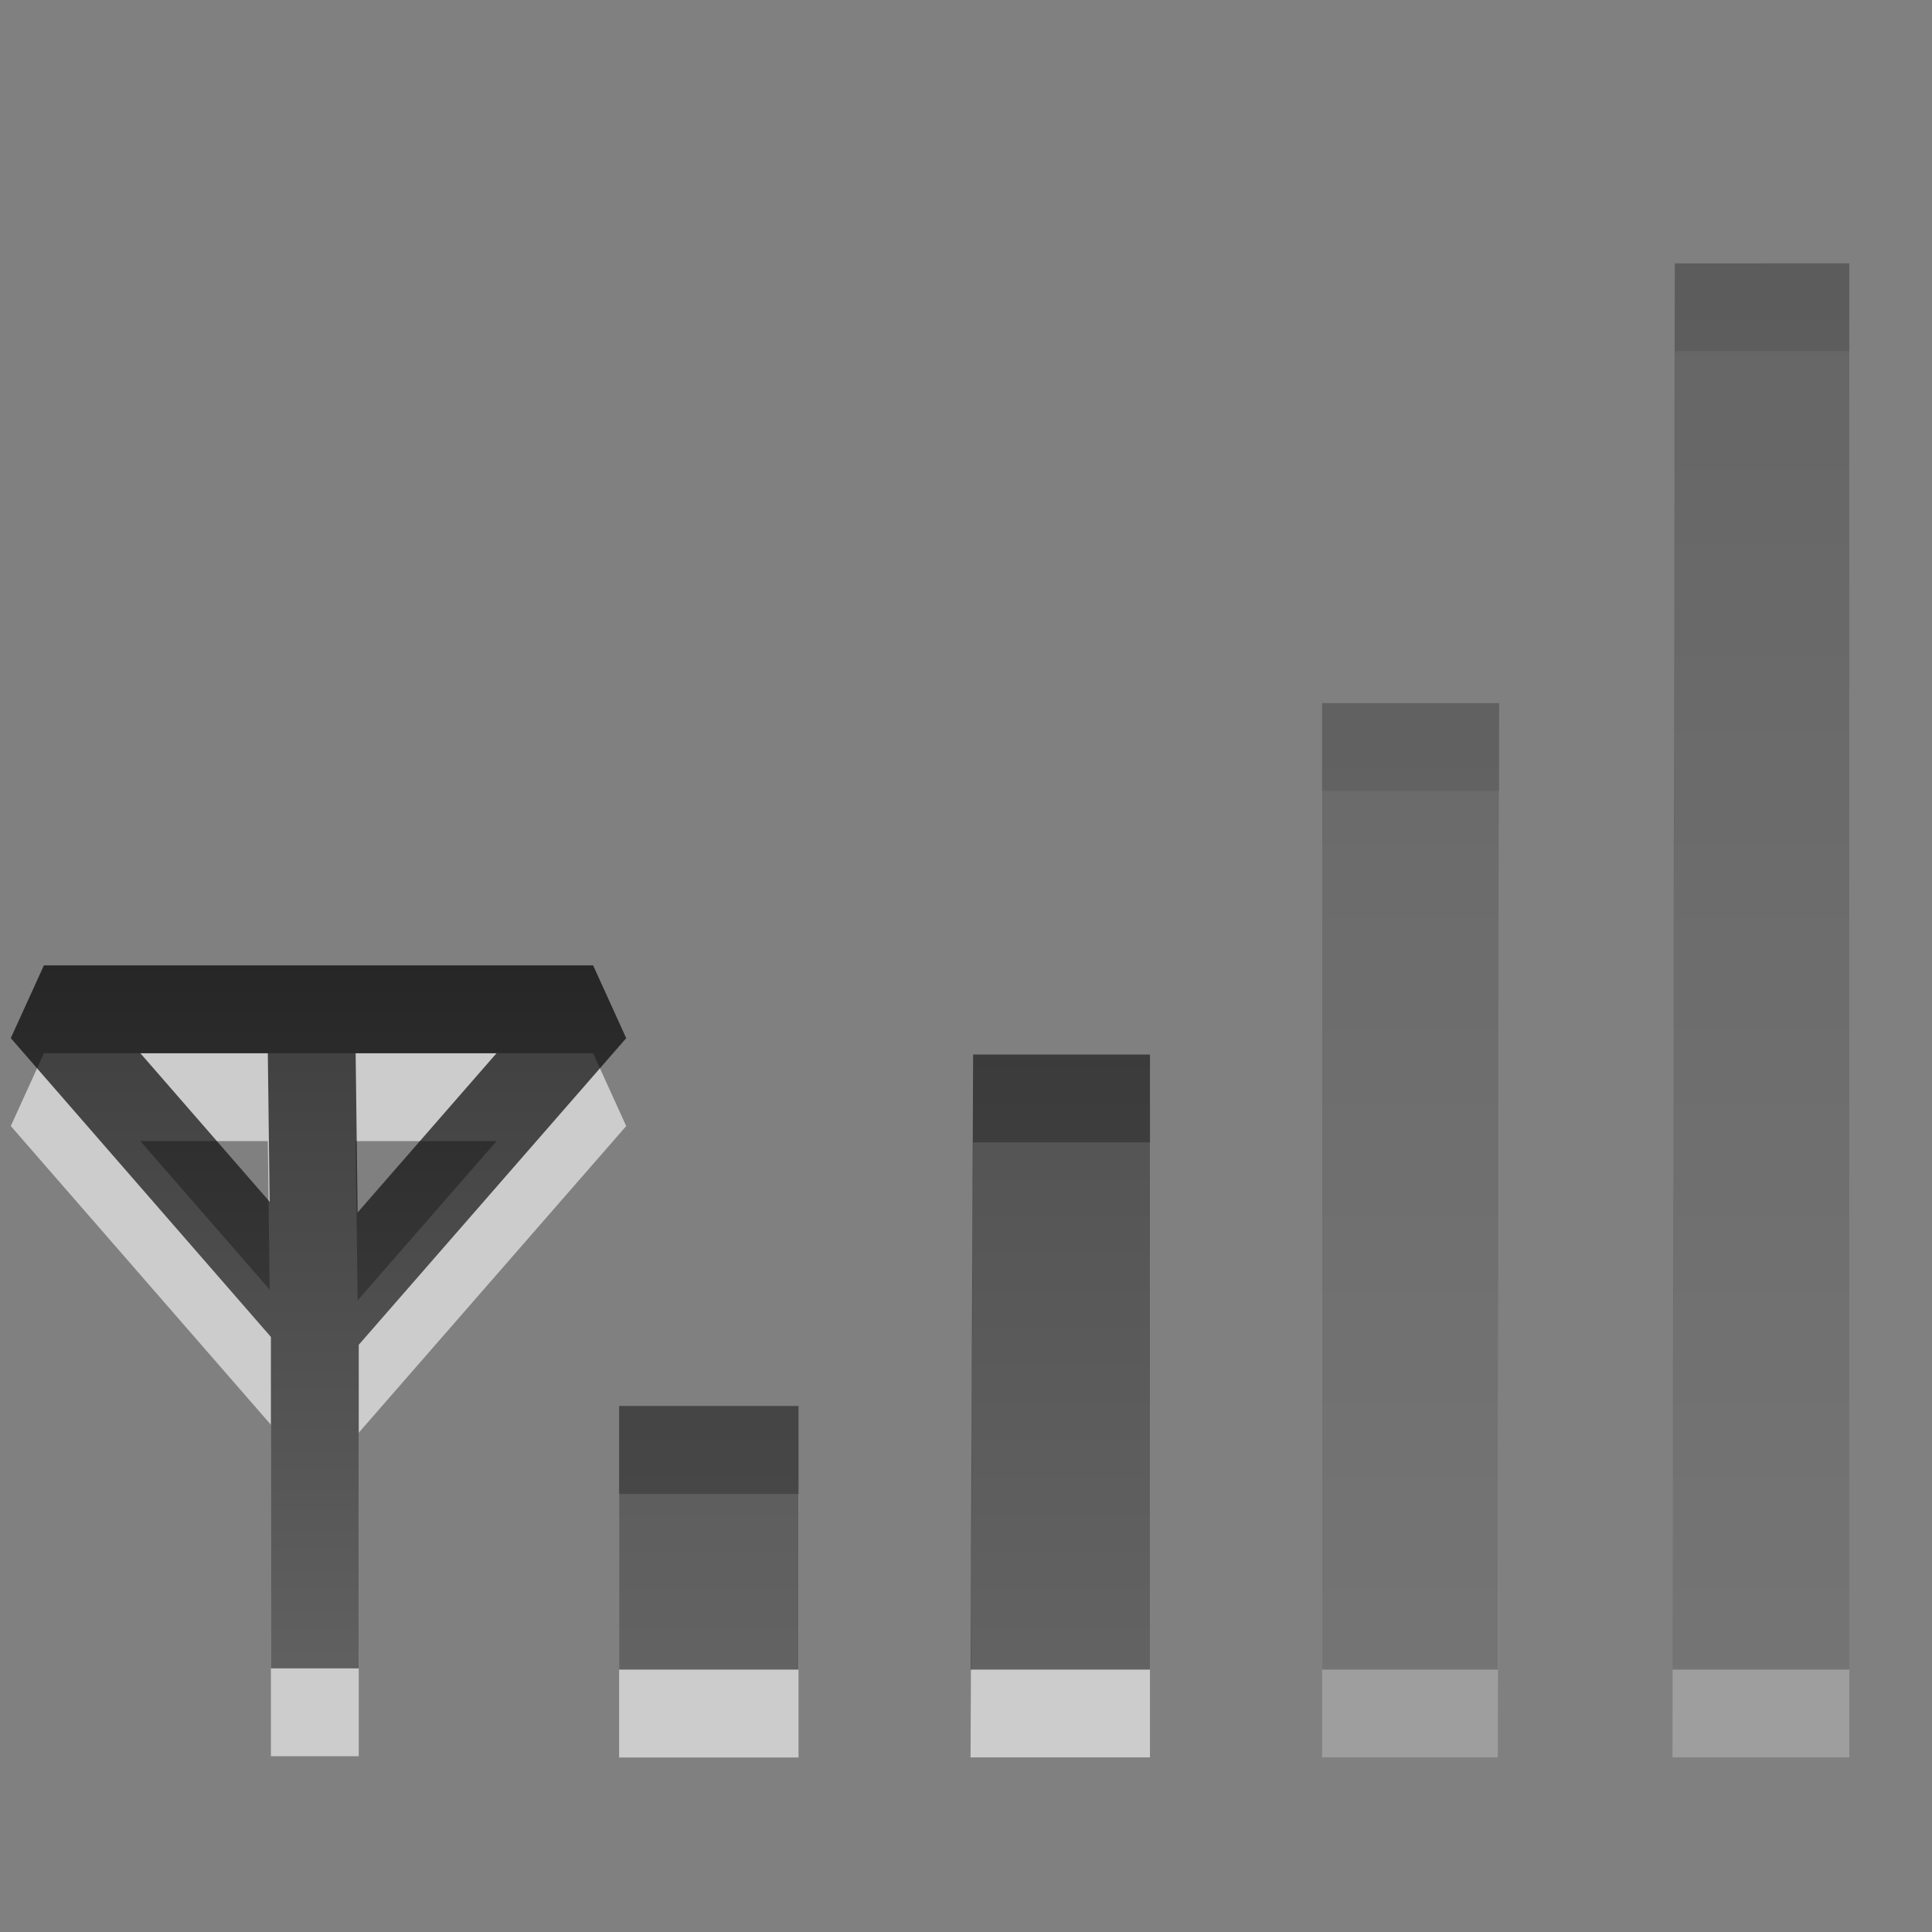 <?xml version="1.0" encoding="UTF-8" standalone="no"?>
<svg
   xmlns:dc="http://purl.org/dc/elements/1.1/"
   xmlns:cc="http://creativecommons.org/ns#"
   xmlns:rdf="http://www.w3.org/1999/02/22-rdf-syntax-ns#"
   xmlns:svg="http://www.w3.org/2000/svg"
   xmlns="http://www.w3.org/2000/svg"
   xmlns:xlink="http://www.w3.org/1999/xlink"
   id="svg3226"
   height="22"
   width="22"
   version="1.0">
  <rect width="100%" height="100%" fill="#808080" stroke="none"/>
  <defs
     id="defs3228">
    <linearGradient
       id="linearGradient3587-6-5">
      <stop
         offset="0"
         style="stop-color:#000000;stop-opacity:1"
         id="stop3589-9-2" />
      <stop
         offset="1"
         style="stop-color:#363636;stop-opacity:1"
         id="stop3591-7-4" />
    </linearGradient>
    <linearGradient
       gradientTransform="translate(-0.959,-1)"
       gradientUnits="userSpaceOnUse"
       xlink:href="#linearGradient3587-6-5"
       id="linearGradient3013"
       y2="20.535"
       x2="4.586"
       y1="11.952"
       x1="4.586" />
    <linearGradient
       gradientTransform="matrix(0.41,0,0,-0.41,-12.921,22.853)"
       gradientUnits="userSpaceOnUse"
       xlink:href="#linearGradient3587-6-5"
       id="linearGradient3016"
       y2="9.183"
       x2="65.775"
       y1="48.412"
       x1="65.775" />
    <linearGradient
       y2="9.183"
       x2="65.775"
       y1="48.412"
       x1="65.775"
       gradientTransform="matrix(0.41,0,0,-0.41,-12.921,22.853)"
       gradientUnits="userSpaceOnUse"
       id="linearGradient3001"
       xlink:href="#linearGradient3587-6-5" />
    <linearGradient
       y2="9.183"
       x2="65.775"
       y1="48.412"
       x1="65.775"
       gradientTransform="matrix(0.41,0,0,-0.41,-12.921,22.853)"
       gradientUnits="userSpaceOnUse"
       id="linearGradient3003"
       xlink:href="#linearGradient3587-6-5" />
    <linearGradient
       y2="9.183"
       x2="65.775"
       y1="48.412"
       x1="65.775"
       gradientTransform="matrix(0.41,0,0,-0.41,-12.921,22.853)"
       gradientUnits="userSpaceOnUse"
       id="linearGradient3005"
       xlink:href="#linearGradient3587-6-5" />
  </defs>
  <path
     style="opacity:0.6;fill:#ffffff;fill-opacity:1;fill-rule:nonzero;stroke:none;stroke-width:1;marker:none;visibility:visible;display:inline;overflow:visible;enable-background:accumulate"
     id="path3034"
     d="m 7.05,17.011 2.043,0 0,3.002 -2.043,0 0,-3.002 0,0 z" />
  <path
     style="opacity:0.6;fill:#ffffff;fill-opacity:1;fill-rule:nonzero;stroke:none;stroke-width:1;marker:none;visibility:visible;display:inline;overflow:visible;enable-background:accumulate"
     id="path3032"
     d="m 11.081,13.008 2.014,0 0,7.004 -2.043,0 0.029,-7.004 4e-6,0 z" />
  <path
     style="opacity:0.6;fill:none;stroke:#ffffff;stroke-width:1px;stroke-linecap:butt;stroke-linejoin:bevel;stroke-opacity:1"
     id="path3220"
     d="m 3.543,12.452 0.042,3.377 m -5e-7,4.169 0,-3.961 L 0.5,12.494 l 6.254,0 -3.127,3.585" />
  <path
     style="opacity:0.7;fill:url(#linearGradient3001);fill-opacity:1;fill-rule:nonzero;stroke:none;stroke-width:1;marker:none;visibility:visible;display:inline;overflow:visible;enable-background:accumulate"
     id="path3026"
     d="m 7.05,16.01 2.043,0 0,3.002 -2.043,0 0,-3.002 0,0 z" />
  <path
     style="opacity:0.7;fill:url(#linearGradient3003);fill-opacity:1;fill-rule:nonzero;stroke:none;stroke-width:1;marker:none;visibility:visible;display:inline;overflow:visible;enable-background:accumulate"
     id="path3024"
     d="m 11.081,12.008 2.014,0 0,7.004 -2.043,0 0.029,-7.004 4e-6,0 z" />
  <g
     style="opacity:0.4"
     id="g3827">
    <path
       style="opacity:0.6;fill:#ffffff;fill-opacity:1;fill-rule:nonzero;stroke:none;stroke-width:1;marker:none;visibility:visible;display:inline;overflow:visible;enable-background:accumulate"
       id="path3030"
       d="m 15.055,9.006 2.016,0 -0.015,11.006 -2.001,0 -8e-6,-11.006 z" />
    <path
       style="opacity:0.7;fill:url(#linearGradient3005);fill-opacity:1;fill-rule:nonzero;stroke:none;stroke-width:1;marker:none;visibility:visible;display:inline;overflow:visible;enable-background:accumulate"
       id="path3022"
       d="m 15.055,8.006 2.016,0 -0.015,11.006 -2.001,0 -8e-6,-11.006 z" />
  </g>
  <g
     style="opacity:0.4"
     id="g3036">
    <path
       style="opacity:0.6;fill:#ffffff;fill-opacity:1;fill-rule:nonzero;stroke:none;stroke-width:1;marker:none;visibility:visible;display:inline;overflow:visible;enable-background:accumulate"
       id="path3218"
       d="m 21.058,3.999 0,16.013 -2.013,0 0.026,-16.013 1.987,-5.229e-4 0,0 z" />
    <path
       style="opacity:0.7;fill:url(#linearGradient3016);fill-opacity:1;fill-rule:nonzero;stroke:none;stroke-width:1;marker:none;visibility:visible;display:inline;overflow:visible;enable-background:accumulate"
       id="path3694"
       d="m 21.058,2.999 0,16.013 -2.013,0 0.026,-16.013 1.987,-5.229e-4 0,0 z" />
  </g>
  <path
     style="opacity:0.7;fill:none;stroke:url(#linearGradient3013);stroke-width:1px;stroke-linecap:butt;stroke-linejoin:bevel;stroke-opacity:1"
     id="path3657"
     d="m 3.543,11.452 0.042,3.377 m -5e-7,4.169 0,-3.961 L 0.5,11.493 l 6.254,0 -3.127,3.585" />
</svg>
